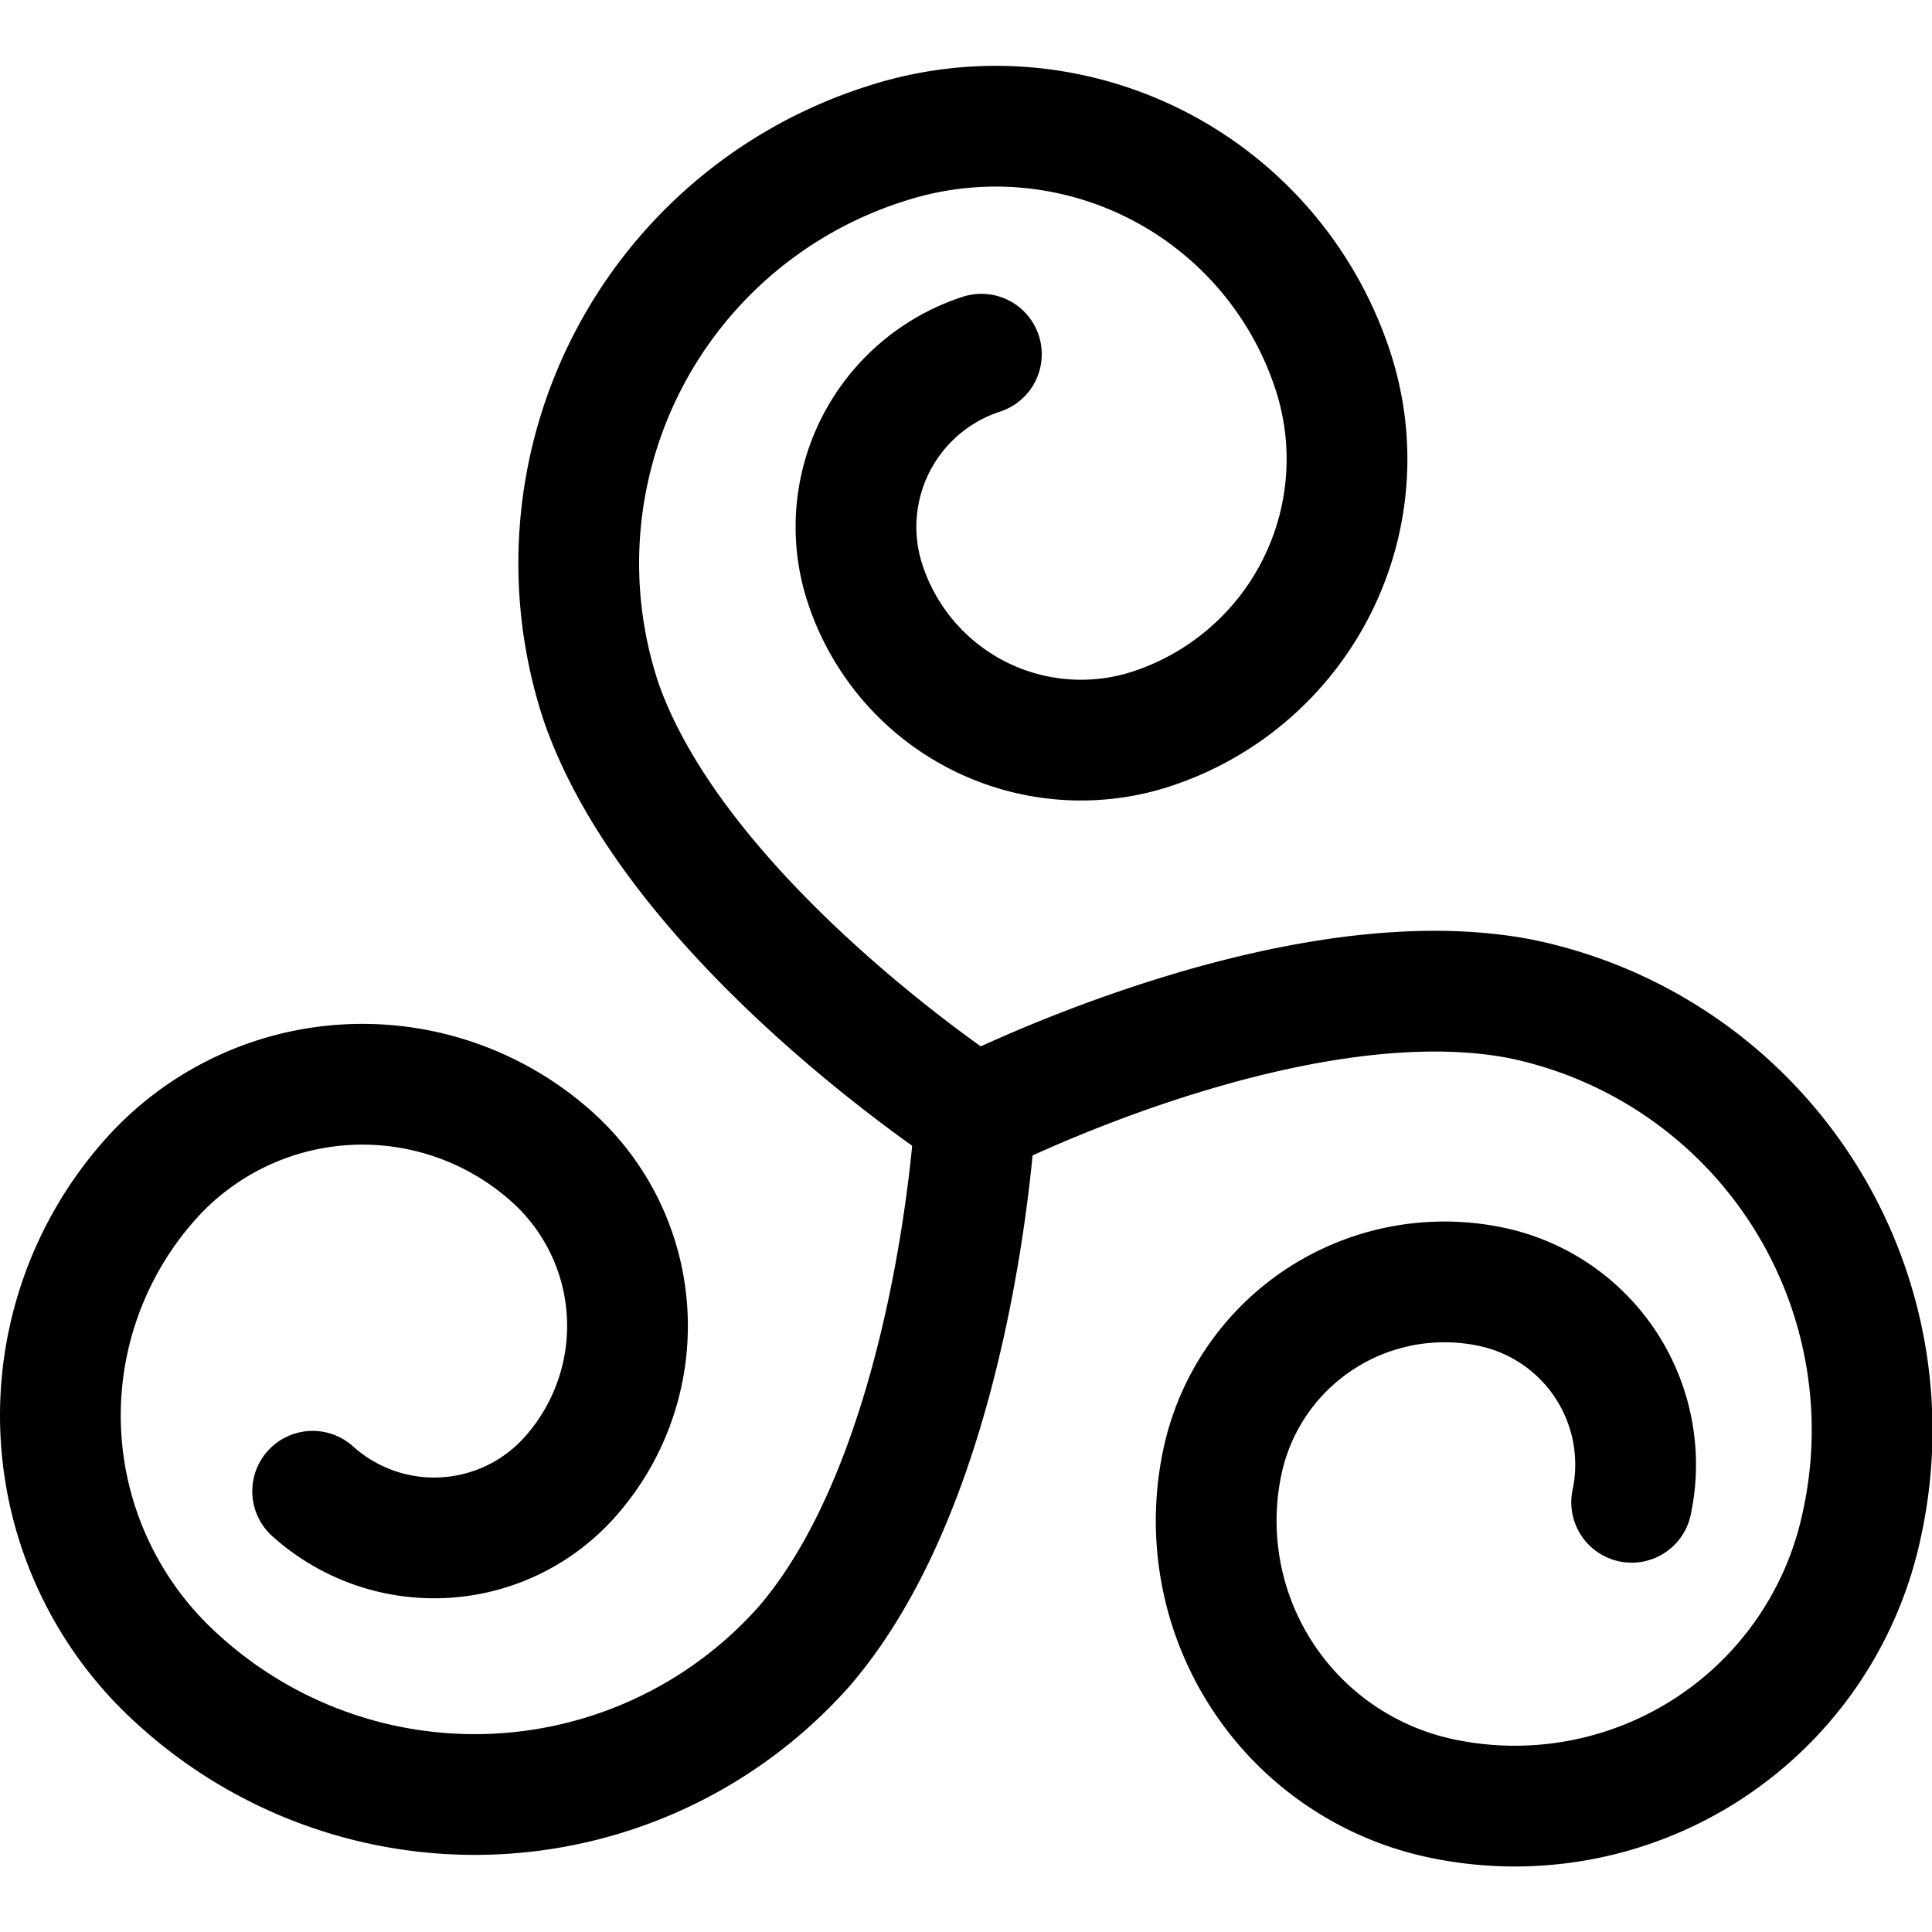 <svg xmlns="http://www.w3.org/2000/svg" viewBox="0 0 24 24"><defs><style>.a{fill:none;stroke:#000;stroke-linecap:round;stroke-linejoin:round;stroke-width:1.5px;}</style></defs><title>history-spiral</title><path class="a" d="M12.114,13.862S8.428,11.468,7.47,8.727a5.469,5.469,0,0,1,3.536-6.943A4.407,4.407,0,0,1,16.56,4.612,3.527,3.527,0,0,1,14.3,9.056a2.822,2.822,0,0,1-3.555-1.81A2.256,2.256,0,0,1,12.191,4.4"/><path class="a" d="M12.114,13.862s-.23,4.389-2.124,6.589a5.469,5.469,0,0,1-7.781.41,4.409,4.409,0,0,1-.328-6.225,3.527,3.527,0,0,1,4.98-.262,2.82,2.82,0,0,1,.21,3.983,2.256,2.256,0,0,1-3.187.168"/><path class="a" d="M12.114,13.862s3.917-2,6.769-1.455a5.468,5.468,0,0,1,4.245,6.533,4.406,4.406,0,0,1-5.226,3.4,3.525,3.525,0,0,1-2.717-4.181,2.82,2.82,0,0,1,3.345-2.173,2.257,2.257,0,0,1,1.739,2.676"/></svg>